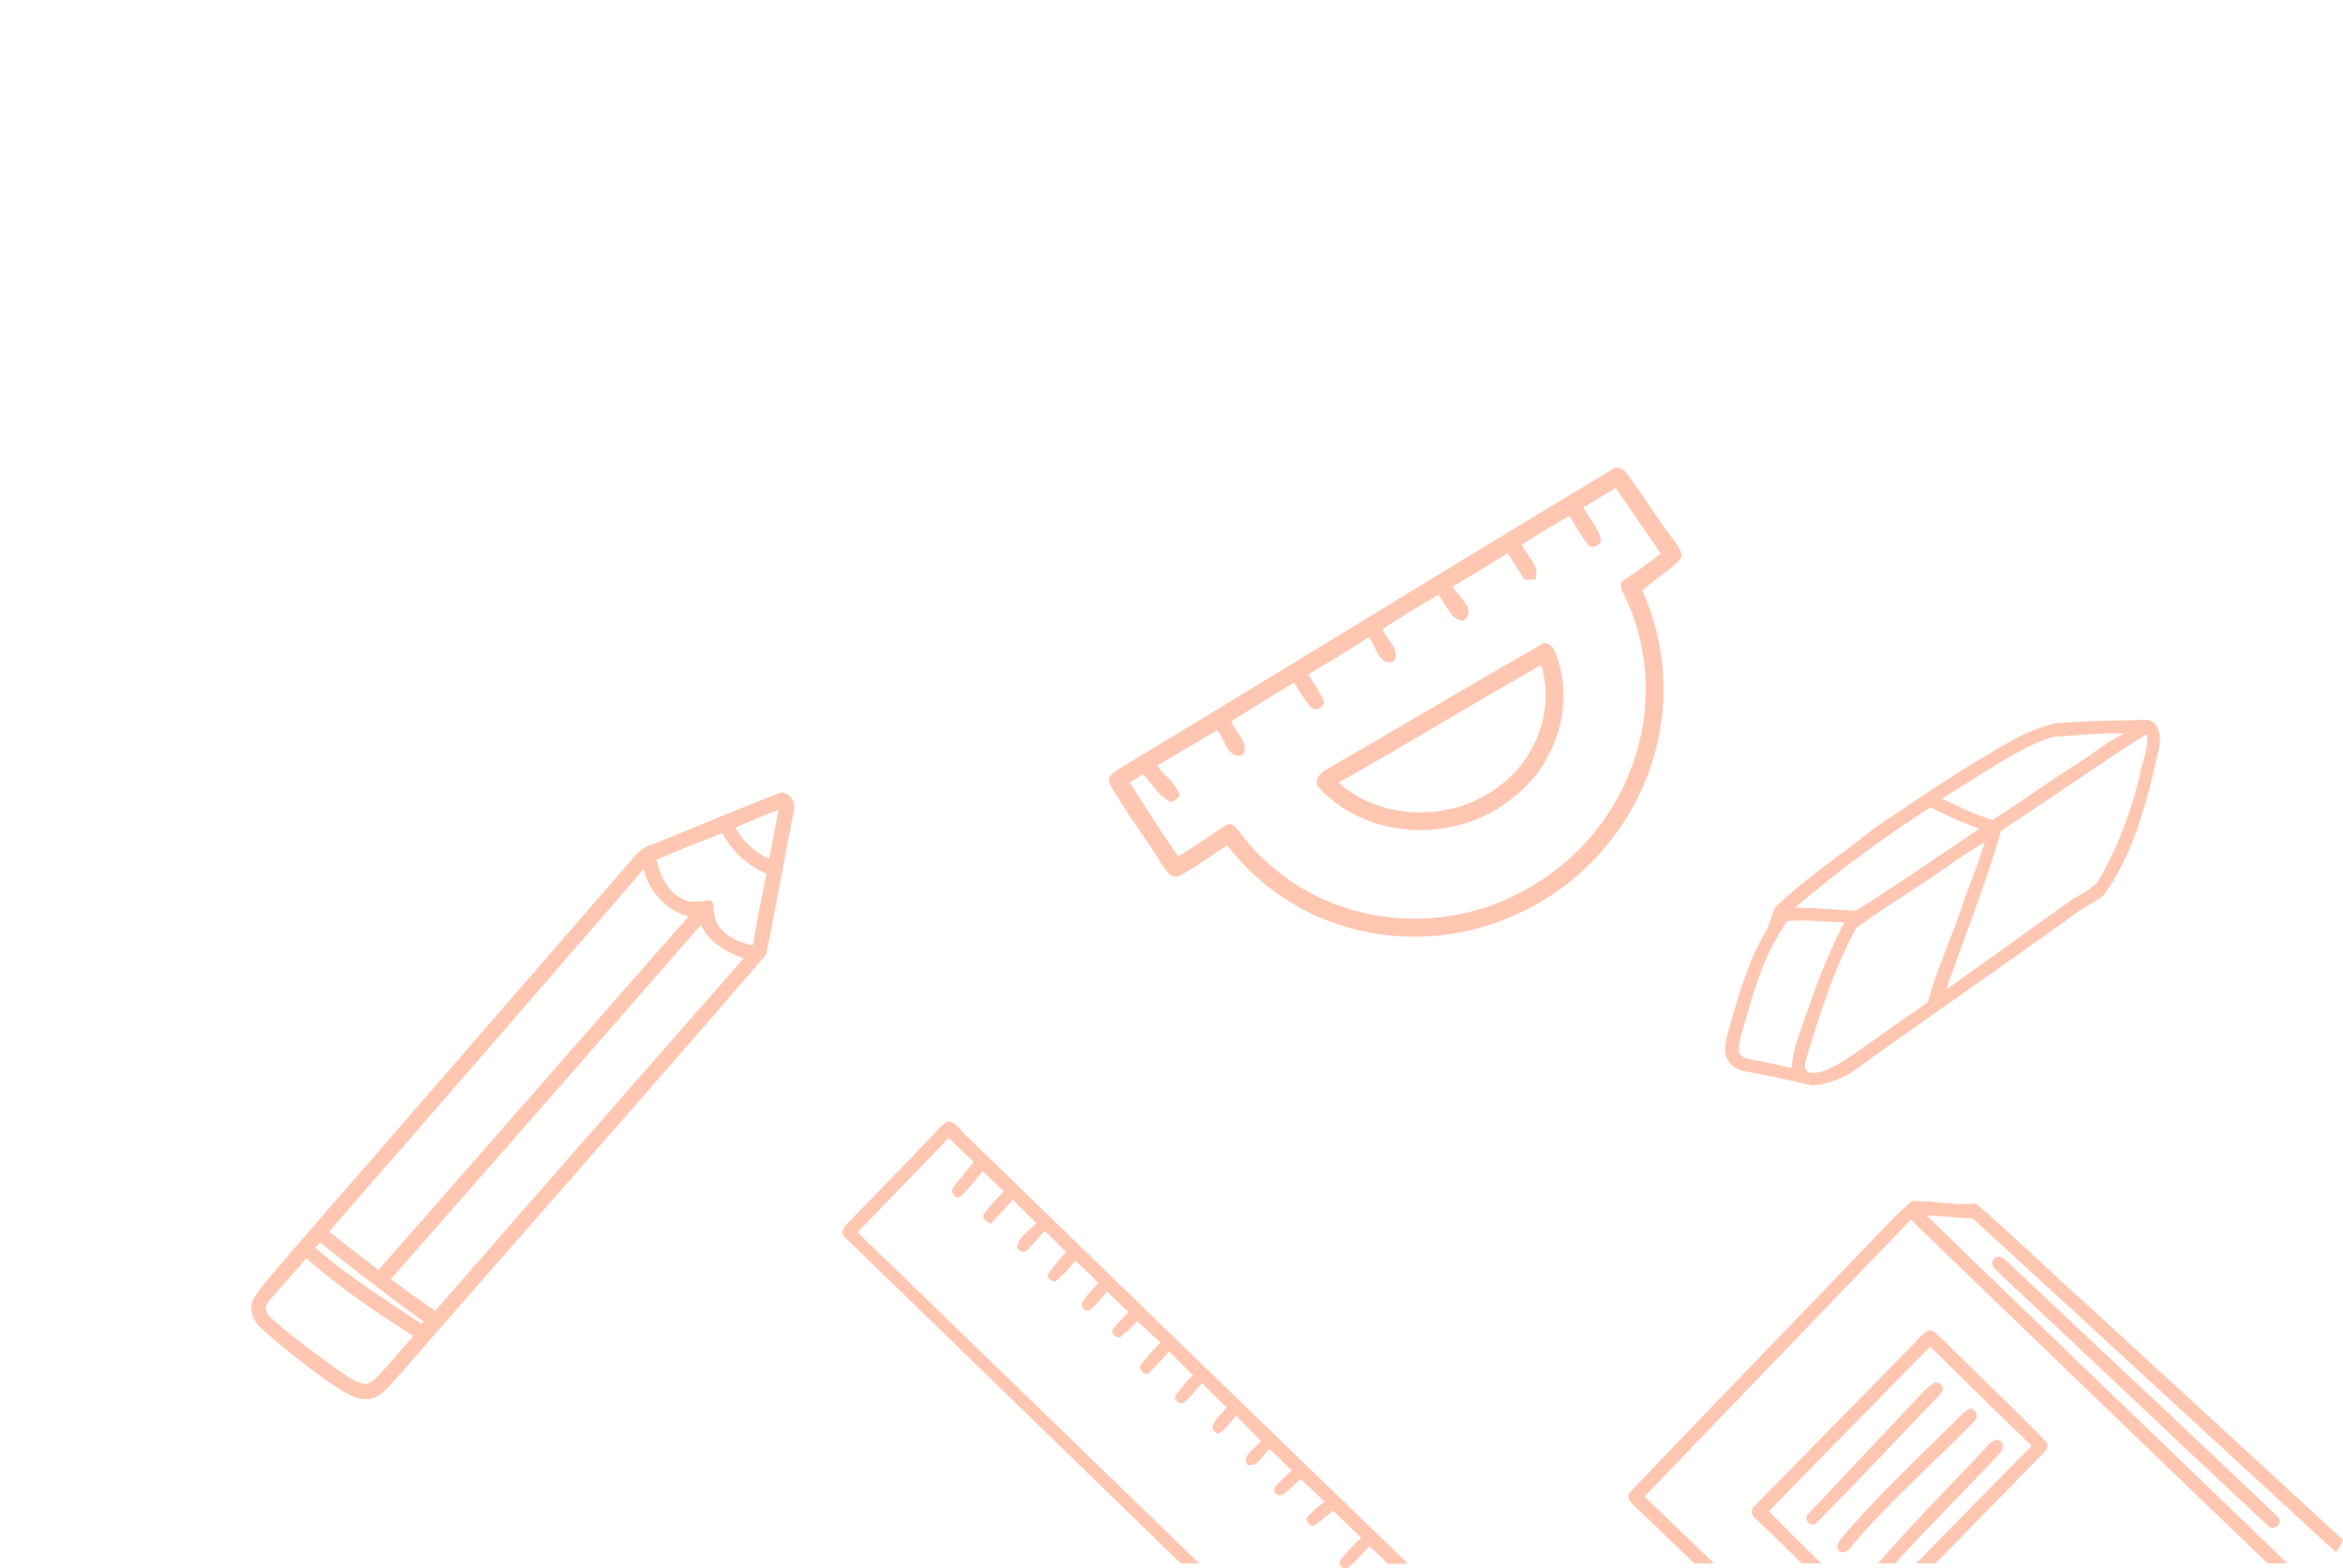 <svg xmlns="http://www.w3.org/2000/svg" viewBox="0 0 539.57 361.14"><g id="Layer_2" data-name="Layer 2"><g id="Layer_1-2" data-name="Layer 1"><rect width="539.57" height="361.14" fill="none"/><g opacity="0.45"><path d="M323.34,359.19q-50.54-48.82-101-97.86c-1.27-1.11-2.24-3.12-4.18-3.06a10.51,10.51,0,0,0-2.29,2c-6.55,7-13.35,13.83-20,20.74-1,1-2.84,2.66-1.2,4q38.61,37.47,77.22,75h4.25q-39.3-38.14-78.66-76.23c7-7.25,14-14.46,21-21.73q2.85,2.77,5.75,5.52c-1.53,2-3.25,3.92-4.78,6-.73,1.08.72,2.88,1.9,1.91a61.89,61.89,0,0,0,4.93-5.8c1.61,1.57,3.26,3.11,4.91,4.64-1.64,1.81-3.54,3.48-4.78,5.62,0,1,1,1.42,1.72,1.88,1.78-1.79,3.42-3.67,5.11-5.53,1.81,1.76,3.56,3.58,5.38,5.36-1.51,1.75-4,3.07-4.37,5.5a1.46,1.46,0,0,0,.48.76,1.54,1.54,0,0,0,.82.34,1.45,1.45,0,0,0,.87-.19,1.47,1.47,0,0,0,.6-.66c1.21-1.32,2.38-2.65,3.6-3.93,1.71,1.58,3.29,3.25,4.9,4.92a40.13,40.13,0,0,0-4.07,4.89c-.61.95.88,2.11,1.79,1.69a35.75,35.75,0,0,0,4.39-4.65c1.83,1.65,3.63,3.36,5.33,5.16a31.24,31.24,0,0,0-3.74,4.38,1.39,1.39,0,0,0-.07.78,1.47,1.47,0,0,0,1,1.12,1.48,1.48,0,0,0,.78,0,35.82,35.82,0,0,0,4-4.36c1.63,1.61,3.31,3.19,5,4.77a41.89,41.89,0,0,0-3.63,3.9c-.64,1,.62,2,1.6,1.87a30,30,0,0,0,4-3.73c1.8,1.67,3.58,3.31,5.33,5a47.5,47.5,0,0,0-4.27,4.81c-1.31.87.76,3.21,1.78,2,1.61-1.5,3-3.21,4.53-4.76,1.78,1.82,3.61,3.62,5.44,5.39a44.39,44.39,0,0,0-3.89,4.56c-.74,1,.89,2.52,1.85,1.76,1.55-1.3,2.7-3,4.18-4.4,1.84,1.88,3.69,3.73,5.65,5.49-1.09,1.64-5.36,4.73-1.88,6.14,1.67-1.05,2.74-2.75,4.06-4.17,1.9,1.92,3.8,3.84,5.66,5.82-1.08,1.68-4.49,3.14-3.09,5.45,2.43.65,3.55-2.27,5.09-3.59,1.77,1.58,3.45,3.25,5.12,4.94a43.38,43.38,0,0,0-3.93,3.86,1.3,1.3,0,0,0-.06.78,1.35,1.35,0,0,0,.38.68,1.34,1.34,0,0,0,.69.37,1.39,1.39,0,0,0,.78-.07c1.51-1.09,2.81-2.43,4.22-3.64,1.88,1.7,3.72,3.44,5.5,5.24a24.75,24.75,0,0,0-3.84,3.31c-1.12.88.95,3,1.8,1.86,1.4-1,2.7-2.1,4-3.16,2.12,2.09,4.34,4.12,6.45,6.24a57.31,57.31,0,0,0-4.69,4.92,1.46,1.46,0,0,0-.22.78,1.53,1.53,0,0,0,0,.3,1.63,1.63,0,0,0,.2.47,1.42,1.42,0,0,0,.61.53,1.38,1.38,0,0,0,.8.12,14.31,14.31,0,0,0,1.35-1.12c1.36-1.25,2.55-2.71,3.84-4,1.48,1.29,2.92,2.63,4.29,4h4.5Z" fill="#ff8353"/><path d="M494.34,165.77c-7,.19-14,.17-21,.81a39.86,39.86,0,0,0-10.05,4c-11.07,6.18-21.6,13.3-32.06,20.47-7.47,6-15.54,11.23-22.41,17.92-1,1.94-1.22,4.17-2.44,6-4.09,7-6.16,14.93-8.42,22.64-.51,2.28-1.41,5,.29,7,1.22,1.82,3.5,2.08,5.49,2.43q6.76,1.27,13.46,2.94a20.2,20.2,0,0,0,10.57-4C444.37,234,461.36,222.38,478,210.34c2.06-1.62,4.63-2.51,6.55-4.32,7.07-9.85,9.94-21.91,12.62-33.58C497.72,170,497.48,166.14,494.34,165.77ZM468,171.54c1.94-.83,3.88-1.84,6-1.95,5.08-.26,10.16-.9,15.24-.67-3.82,1.73-7,4.53-10.53,6.74-6.71,4.22-13.13,8.88-19.81,13.13-4.06-1.12-7.88-3.1-11.71-4.88C454.1,179.76,460.69,175.05,468,171.54Zm-23.39,14.38a101.45,101.45,0,0,0,11.2,4.93c-9.44,6.37-18.88,12.83-28.49,18.94-4.62-.37-9.25-.67-13.88-.8A278.82,278.82,0,0,1,444.58,185.92Zm-32,60.08c-2.94-.69-5.87-1.43-8.85-1.94-1.26-.25-2.8-.49-3.34-1.85-.08-2.32.84-4.51,1.39-6.73,2.33-8.14,4.8-16.49,9.83-23.41,4.37-.29,8.74.26,13.1.34-4.33,8.2-7.41,17-10.36,25.73A29,29,0,0,0,412.56,246Zm12.65-2.09c-2.54,1.44-5.17,3.25-8.22,3.16-2.43-.54-.92-3.27-.63-4.84,3.06-9.68,6.12-19.48,11-28.45,7-5.19,14.51-9.6,21.62-14.63,2.61-1.88,5.32-3.57,8.05-5.29-1.37,4.82-3.39,9.43-5,14.19-2.55,7.63-6,15-8.1,22.72C437.68,235.11,431.54,239.57,425.21,243.91Zm67.61-65.82a90.63,90.63,0,0,1-9.45,24.44c-1.66,2.59-4.82,3.49-7.19,5.3-9.34,6.62-18.57,13.38-28,20,4.16-12.18,9.09-24.13,12.57-36.52C472.08,184,483.07,176.19,494.4,169,494.86,172.12,493.47,175.09,492.82,178.09Z" fill="#ff8353"/><path d="M481.23,301c-8.8-7.9-17.26-16.19-26.26-23.88-4.89.61-9.78-.72-14.67-.53-3.92,3.31-7.3,7.18-10.9,10.82-17.85,18.63-35.84,37.14-53.6,55.78-1.48,1.07-.53,2.73.56,3.57L390.16,360h4.56l-16-15.38,61.32-63.75q41,39.6,82.15,79.13h4.54c-27.66-26.77-55.51-53.33-83.11-80.16h0c3.55.24,7.1.58,10.66.76,27.91,25.49,55.63,51.14,83.5,76.71l.12.1a7.84,7.84,0,0,0,1.67-2.81Q510.38,327.73,481.23,301Z" fill="#ff8353"/><path d="M458.91,290.33c.58-1.53,2.44-.88,3.25.13,20.72,19.57,41.64,39,62.3,58.73,1.72,1.36-1,3.71-2.22,2.12-20.62-19.24-41.07-38.68-61.65-57.95C459.85,292.51,458.35,291.62,458.91,290.33Z" fill="#ff8353"/><path d="M471,331.8c-7.68-7.94-15.77-15.49-23.59-23.32-1-.83-1.9-2.14-3.33-2.14a17.27,17.27,0,0,0-3.12,2.86Q422.51,328,404.09,346.77c-1.14.86-.66,2.43.39,3.14,3.52,3.32,7,6.7,10.42,10.09h4.54c-4.07-3.95-8.14-7.92-12.07-12,12.33-12.68,24.77-25.25,37.12-37.91,7.79,7.62,15.49,15.35,23.39,22.86Q454.56,346.44,441.29,360h4.44q12.34-12.56,24.65-25.16C471.21,334.12,472.17,332.74,471,331.8Z" fill="#ff8353"/><path d="M442.22,321.27a15.46,15.46,0,0,1,3.13-2.8,1.5,1.5,0,0,1,1.7,2.35c-9.62,10-19.09,20.19-28.88,30-1.49,1-3.08-1.42-1.58-2.35Q429.37,334.84,442.22,321.27Z" fill="#ff8353"/><path d="M450.62,326.9a17.05,17.05,0,0,1,2.77-2.46,1.62,1.62,0,0,1,1.72,1,1.61,1.61,0,0,1,.08,1,1.65,1.65,0,0,1-.57.87c-9.08,9.36-19,18-27.48,27.89-.9,1-1.7,2.52-3.25,2.25-1.78-1.22-.09-2.84.82-4C432.78,344.08,441.81,335.59,450.62,326.9Z" fill="#ff8353"/><path d="M459.62,335.7c-7.66,8.11-15.66,16-23.15,24.3h-4c8.06-9.29,16.81-18,25.19-27,.72-1.06,2.43-2.18,3.38-.73C461.7,333.66,460.36,334.74,459.62,335.7Z" fill="#ff8353"/><path d="M385.61,124.59c-4-5.19-7.33-10.83-11.33-16a2.49,2.49,0,0,0-2.36-.88c-38.09,22.9-75.9,46.26-114,69.2-1.22.72-3.35,2.07-2.28,3.75,3.53,6.31,8,12,11.77,18.15.93,1.35,2,3.5,4,3,3.93-2.05,7.44-4.83,11.24-7.13a53.57,53.57,0,0,0,30.7,19.65,56.34,56.34,0,0,0,33.53-2.75,57.74,57.74,0,0,0,33.93-37.19,55.11,55.11,0,0,0-2.62-38.4c2.79-2.48,6.06-4.42,8.66-7.11C387.92,127.36,386.32,125.82,385.61,124.59Zm-11.36,8.78c-1.29.55-1.11,2.19-.45,3.13A50.3,50.3,0,0,1,378,168.79a53.22,53.22,0,0,1-24.53,34.83,52.18,52.18,0,0,1-43.12,5.59,49,49,0,0,1-24.7-17.39c-.81-.88-1.69-2.59-3.21-1.88-3.72,2.4-7.3,5-11.12,7.27q-5.75-8.34-11.1-17c1-.64,2-1.28,3-1.94,2.18,2.16,3.64,5.37,6.63,6.46l1.84-1.33c-.58-2.93-3.55-4.67-5.16-7.06,4.59-2.8,9.2-5.47,13.78-8.17,1.71,1.91,2.53,7,5.94,5.64,1.64-2.7-1.88-5.24-2.68-7.73,4.82-3,9.57-6,14.47-8.88a44,44,0,0,0,3.7,5.56,1.81,1.81,0,0,0,2.08.37,1.81,1.81,0,0,0,.82-.75,1.77,1.77,0,0,0,.23-1.08c-1.1-2.06-2.3-4.07-3.6-6,4.68-2.79,9.37-5.57,13.93-8.54,1.64,1.91,2.51,7,5.83,5.51,1.54-2.62-1.7-5-2.62-7.38,4.16-2.82,8.51-5.31,12.8-7.92,1.8,2,2.8,5.94,5.9,5.92,3.05-2.35-1.21-5.62-2.62-7.79,4.27-2.52,8.49-5,12.63-7.71,1.34,2,2.64,4.07,4,6.08h2.45c1.18-3.14-1.91-5.47-3.14-8,3.61-2.35,7.34-4.59,11.05-6.7a56.44,56.44,0,0,0,4.23,6.67c.87,1.27,3.38-.12,2.89-1.58-.75-2.58-2.67-4.64-4-7,2.52-1.5,5-3,7.5-4.52,3.44,5.06,6.91,10.07,10.33,15.1A86.66,86.66,0,0,1,374.25,133.37Z" fill="#ff8353"/><path d="M359,152.71c-.64-1.82-1.09-4.76-3.53-4.6-16.7,9.53-33.22,19.4-49.86,29-1.62.73-3.48,3-1.64,4.51,11.47,12.29,32.35,12.51,44.89,1.72C357.78,176.23,362.27,163.78,359,152.71Zm-13.09,27.81c-10.58,8.7-27.31,8.91-37.67-.3,15.71-8.77,31-18.23,46.67-27.07C358,163,354,174.22,345.93,180.52Z" fill="#ff8353"/></g><path d="M179.63,182.6c-9.76,3.69-19.35,7.88-29.08,11.73a8.87,8.87,0,0,0-4,2.4q-39.73,45.79-79.48,91.55c-2.88,3.5-6.06,6.78-8.56,10.59-1.37,2.37-.31,5.46,1.74,7.1a173.2,173.2,0,0,0,16,12.66c3,1.88,6.41,4.59,10.12,3.19,2.39-1.24,4-3.5,5.81-5.42,28.05-32.22,56.37-64.22,84.26-96.55,2.17-10.91,4.21-21.85,6.29-32.79C183.5,185.11,181.88,182.05,179.63,182.6Zm-31.38,17.53a14.84,14.84,0,0,0,10.29,10.94c-23.86,27.08-47.57,54.29-71.4,81.4-3.75-3-7.62-5.84-11.34-8.86Q112.09,241.93,148.25,200.13ZM87.45,316.48c-1,.94-2,2.38-3.63,2.19-2.42-.55-4.46-2.12-6.46-3.51-5.07-3.76-10.28-7.38-14.92-11.69-1-.81-1.8-2.44-.74-3.53,2.89-3.46,5.93-6.79,8.87-10.2,7.57,6.79,16.08,12.41,24.59,17.92C92.6,310.6,90.07,313.59,87.45,316.48Zm9.64-11.6c-8.37-5.56-16.89-11-24.51-17.54l1.18-1.23c7.78,6.24,15.61,12.34,23.74,18.17Zm3.12-3c-3.47-2.35-6.84-4.85-10.21-7.33q35.81-40.69,71.41-81.56c1.82,4,5.86,6.24,9.83,7.71Q135.66,261.25,100.21,301.87Zm73.16-84.19c-3.76-.77-8.49-2.89-8.84-7.25-.4-1,.26-2.83-1.14-3.13-2.2.27-4.65.84-6.64-.54-3.31-1.7-4.68-5.39-5.6-8.75,5-2.14,10.1-4.27,15.23-6.15a20,20,0,0,0,10.14,9.3C175.37,206.65,174.34,212.16,173.37,217.68Zm3.73-19.89a17,17,0,0,1-7.71-7.21c3.27-1.44,6.56-2.8,9.93-4.11C178.54,190.27,177.89,194,177.1,197.79Z" fill="#ff8353" opacity="0.45"/></g></g></svg>